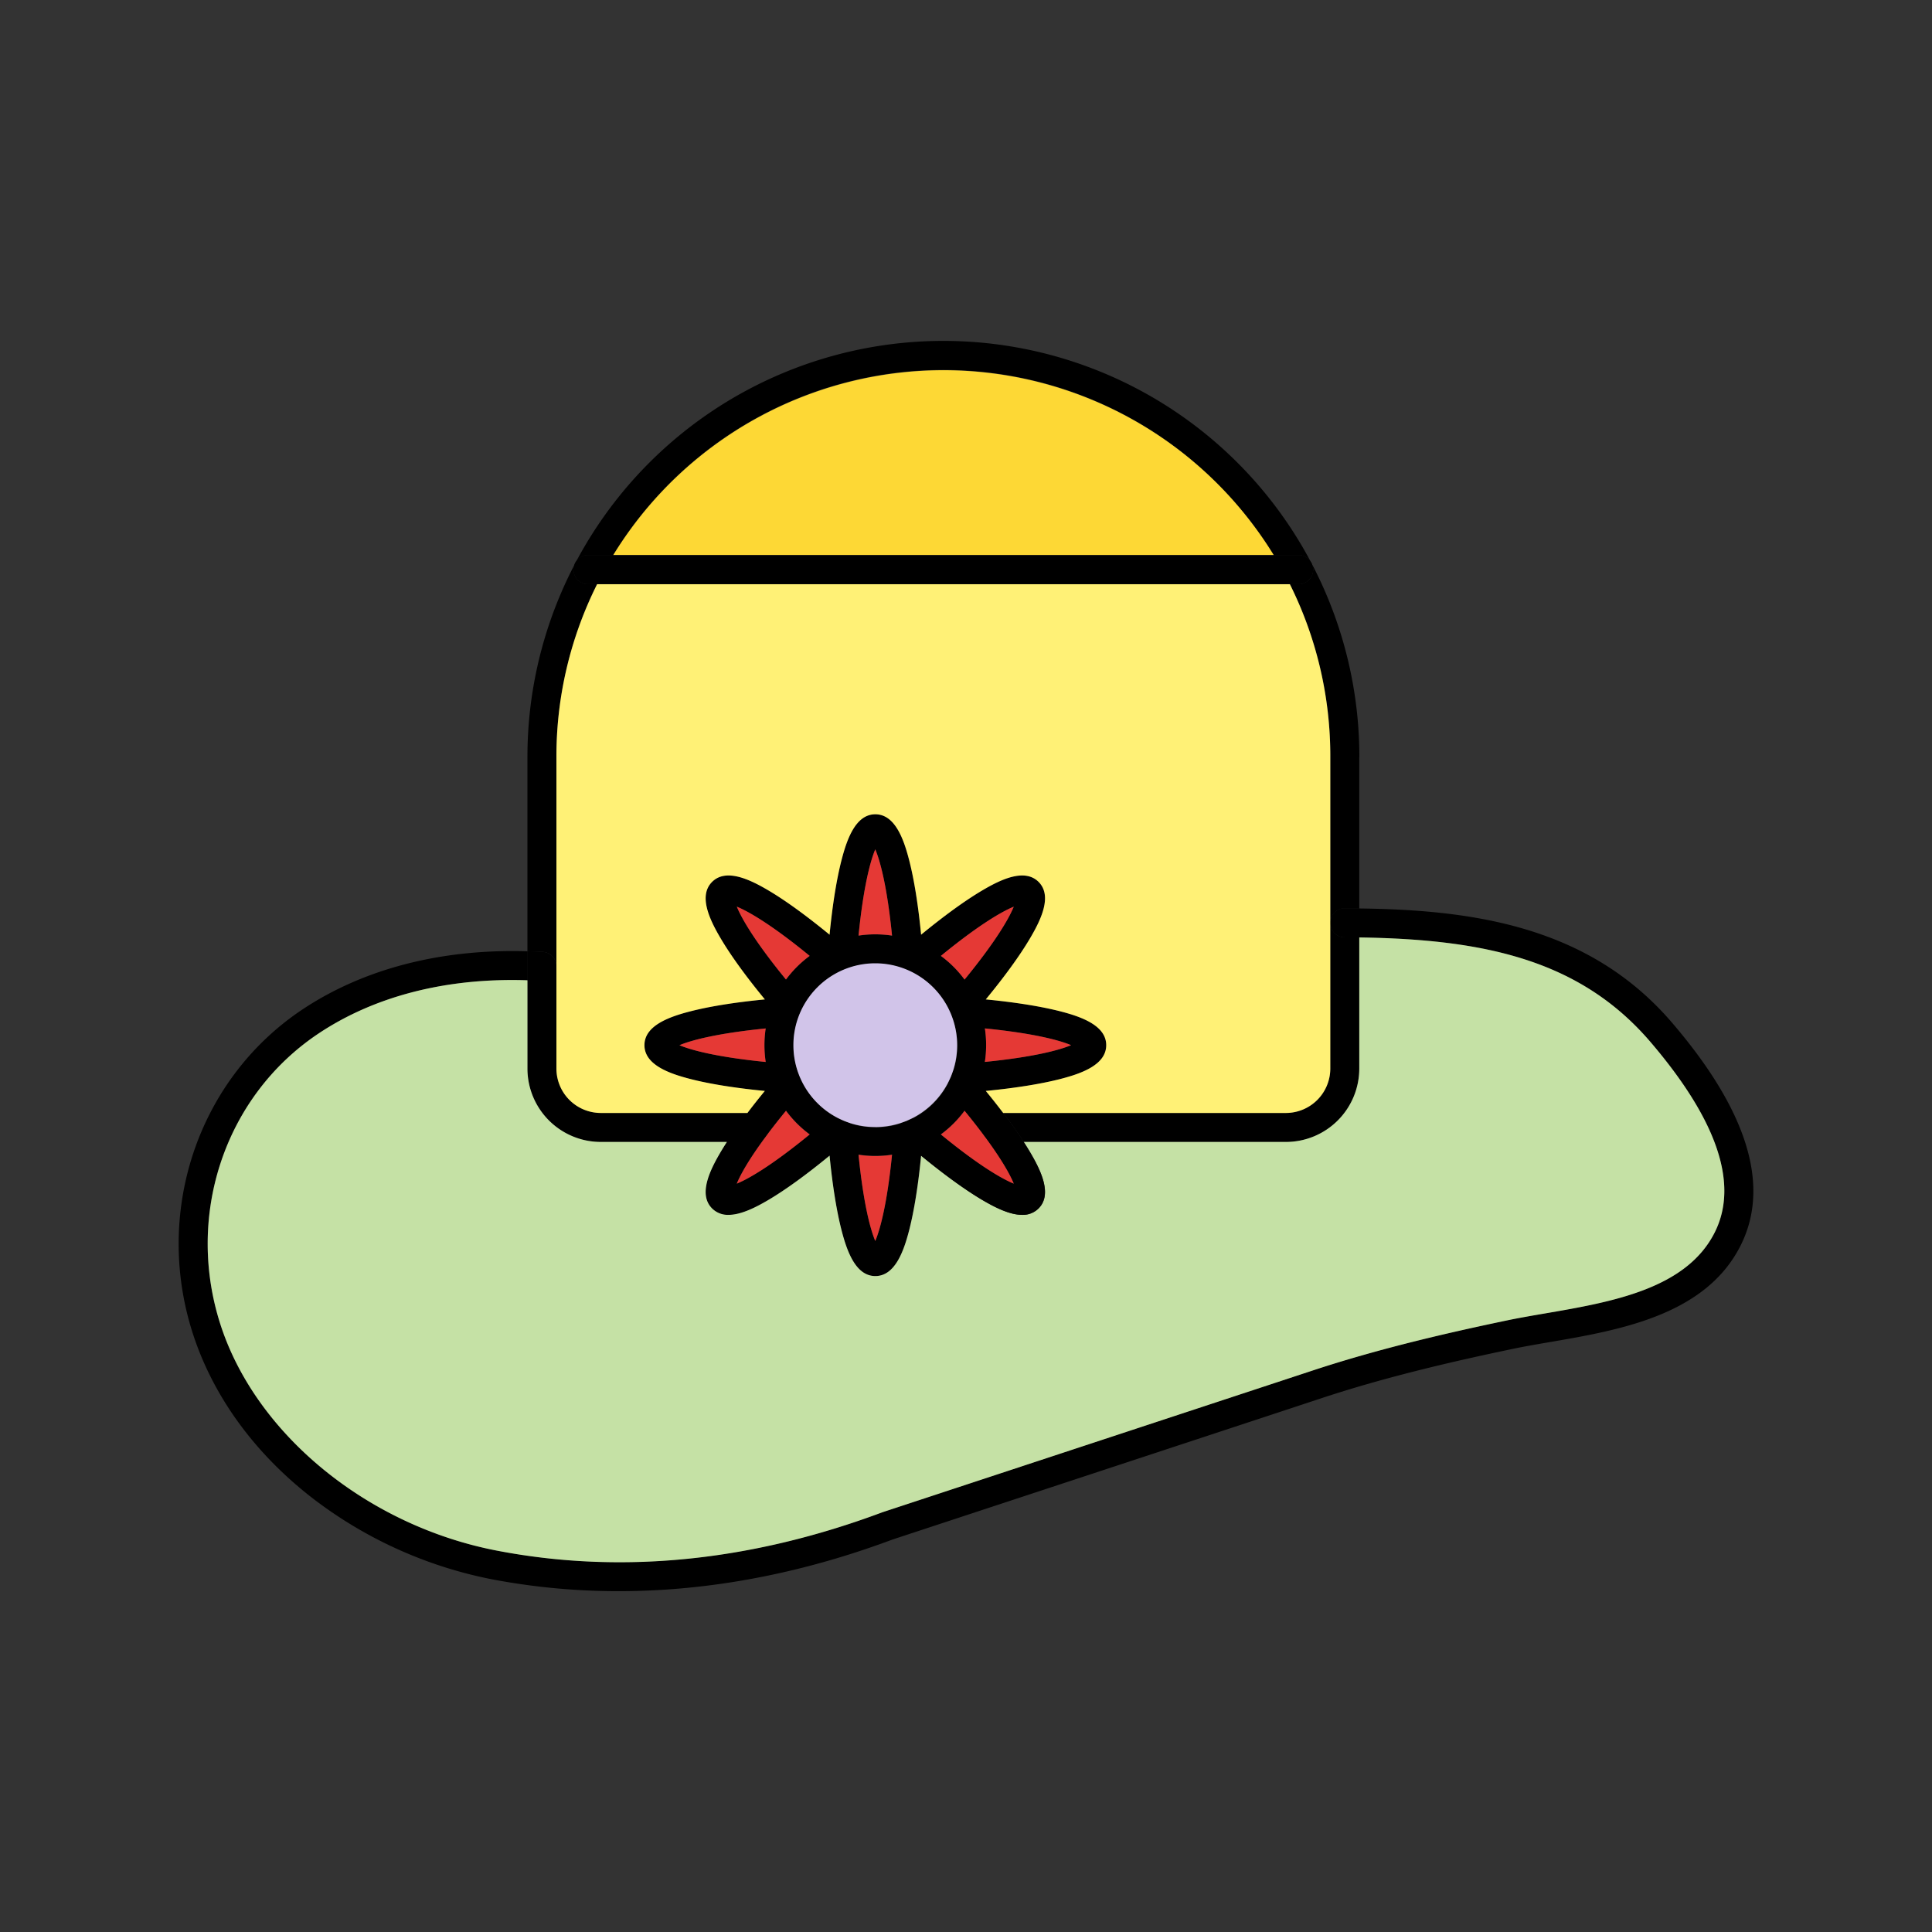 <svg id="Layer_1" viewBox="0 0 1000 1000" xmlns="http://www.w3.org/2000/svg" data-name="Layer 1"><rect x="0" y="0" width="1000" height="1000" fill="#333333" stroke="none"/><path d="m703.56 470.21v15q-3.73-.06-7.53-.07a7.51 7.51 0 0 1 -7.47-7.51 7.5 7.5 0 0 1 7.5-7.47z"/><path d="m696.09 470.15a7.5 7.5 0 0 0 -7.5 7.47 7.51 7.51 0 0 0 7.47 7.51q3.79 0 7.53.07v-15zm-415.16 22.6q-4-.25-8-.37v15q3.5.11 7 .33a7.51 7.51 0 0 0 7.95-7 1.93 1.93 0 0 0 0-.24v-.47a7.48 7.48 0 0 0 -6.95-7.25z"/><path d="m901.27 644c-17.93 36.73-62.92 44.45-99.06 50.66-6.79 1.16-13.19 2.26-19.05 3.49-27.56 5.76-63.7 13.86-98.83 25.44-3.16 1.05-27.16 9-222.38 73.27-38.83 14.51-78 23.2-116.42 25.85q-12.7.87-25.31.87a348.48 348.48 0 0 1 -65.92-6.2 222.77 222.77 0 0 1 -92.92-42.22c-29-22.54-49.94-51-60.67-82.21-21.95-63.92 1.08-134.06 56-170.57 31.67-21 71.72-31.34 116.23-30v15c-41.54-1.38-78.74 8.08-107.94 27.46-49.23 32.73-69.84 95.73-50.1 153.16 19.18 55.84 76.34 101.88 142.23 114.57 64.18 12.36 131.37 5.66 199.7-19.9l.28-.09 222.5-73.3c35.84-11.81 72.51-20 100.45-25.88 6.12-1.28 12.66-2.4 19.58-3.59 34.48-5.92 73.56-12.63 88.12-42.45 12.14-24.85.87-57.83-33.48-98-36.72-43-86.92-53.21-150.75-54.14v-15c26 .33 55.37 2.09 83.32 10 32.5 9.2 58.29 25.36 78.84 49.41 38.62 45.15 50.58 83.62 35.58 114.37z"/><path d="m703.56 485.22v67.91a38 38 0 0 1 -37.93 37.94h-135.74c-3-4.61-6.55-9.64-10.63-15h146.37a23 23 0 0 0 22.93-22.94v-75.49a7.51 7.51 0 0 0 7.47 7.51q3.8.02 7.53.07z"/><path d="m529.89 591.07h-14.37a7.45 7.45 0 0 1 -5.78-2.73l-.48-.65a7.38 7.38 0 0 1 -1.24-4.12 7.5 7.5 0 0 1 7.5-7.5h3.74c4.08 5.36 7.64 10.39 10.63 15z"/><path d="m703.56 391.75v78.46l-7.47-.06a7.5 7.5 0 0 0 -7.5 7.47v-85.87a199.37 199.37 0 0 0 -20.95-89.41h4.52a7.5 7.5 0 0 0 0-15h-12.87a202.22 202.22 0 0 0 -29.4-37.22 200.24 200.24 0 0 0 -312.5 37.22h-13a7.5 7.5 0 0 0 0 15h4.66a199.09 199.09 0 0 0 -21.05 89.41v108.25a7.48 7.48 0 0 0 -7-7.29q-4-.25-8-.37v-100.59a215.3 215.3 0 0 1 430.6 0z"/><path d="m296.89 294.84a7.5 7.5 0 0 1 7.5-7.5h13q-4.49 7.31-8.34 15h-4.66a7.5 7.5 0 0 1 -7.5-7.5z"/><path d="m398.07 583.57a7.38 7.38 0 0 1 -1.24 4.12q-.3.39-.57.78a7.55 7.55 0 0 1 -5.69 2.6h-79.67a38 38 0 0 1 -37.9-37.94v-60.75q4 .12 8 .37a7.48 7.48 0 0 1 7 7.29v53.09a23 23 0 0 0 22.94 22.94h79.67a7.5 7.5 0 0 1 7.46 7.5z"/><path d="m679.63 294.84a7.5 7.5 0 0 1 -7.5 7.5h-4.52q-3.83-7.66-8.32-15h12.84a7.5 7.5 0 0 1 7.5 7.5z"/><path d="m477.59 588.44c-.12 1.54-.25 3.07-.38 4.57-.15 1.75-.31 3.47-.47 5.16-1.51 15.4-3.62 28.59-6.18 38.54-2.84 11.07-7.4 23.78-17.52 23.78s-14.67-12.71-17.51-23.78c-2.56-10-4.67-23.14-6.18-38.54-.16-1.69-.32-3.41-.47-5.16-.13-1.5-.26-3-.38-4.57a7.51 7.51 0 0 1 6.9-8.06 8.17 8.17 0 0 1 1.31 0 7.71 7.71 0 0 1 1.74.38l.19.07a7.49 7.49 0 0 1 4.82 6.44c.29 3.68.59 7.16.92 10.43 2.53 25.36 6.14 38.66 8.66 44.62 2.52-6 6.15-19.26 8.67-44.62.33-3.27.63-6.75.92-10.43a7.5 7.5 0 0 1 6.75-6.89 8.18 8.18 0 0 1 1.31 0 7.5 7.5 0 0 1 6.9 8.06z"/><path d="m470.69 501.57h-.59-.72a7.52 7.52 0 0 1 -6.74-6.89c-.29-3.68-.59-7.16-.92-10.43-2.52-25.37-6.15-38.66-8.67-44.63-2.52 6-6.13 19.26-8.66 44.63-.33 3.27-.63 6.75-.92 10.43a7.51 7.51 0 0 1 -4.82 6.44 7.27 7.27 0 0 1 -1.92.45 8.31 8.31 0 0 1 -1.32 0 7.5 7.5 0 0 1 -6.9-8.05c.12-1.54.25-3.07.38-4.57.15-1.75.31-3.47.47-5.16 1.51-15.41 3.62-28.6 6.18-38.54 2.84-11.07 7.4-23.78 17.51-23.78s14.68 12.71 17.52 23.78c2.56 9.94 4.67 23.13 6.18 38.54.16 1.69.32 3.41.47 5.16.13 1.5.26 3 .38 4.57a7.49 7.49 0 0 1 -6.91 8.05z"/><path d="m533.12 485.67c-5.22 8.85-13.06 19.67-22.9 31.62q-1.61 2-3.3 4-1.46 1.74-3 3.51a7.49 7.49 0 0 1 -11.49-.12 7.48 7.48 0 0 1 .1-9.62q3.6-4.2 6.7-8c16.18-19.74 23-31.71 25.46-37.72-6 2.44-18 9.29-37.71 25.46q-3.81 3.11-8 6.7a7.51 7.51 0 0 1 -9.63.11 8.25 8.25 0 0 1 -.94-.93 7.49 7.49 0 0 1 .82-10.57q1.77-1.51 3.51-3 2-1.69 4-3.31c12-9.83 22.77-17.66 31.61-22.89 9.84-5.82 22-11.58 29.2-4.43s1.39 19.35-4.43 29.19z"/><path d="m437.66 581.31a6.87 6.87 0 0 0 -1-.92 7.51 7.51 0 0 0 -9.63.1q-4.2 3.6-8 6.71c-19.74 16.17-31.7 23-37.71 25.45 1.82-4.48 6.1-12.29 14.89-24.18q.27-.39.57-.78c2.85-3.83 6.16-8.07 10-12.75q3.12-3.81 6.71-8a7.5 7.5 0 0 0 .1-9.63 6.87 6.87 0 0 0 -.92-.95 7.5 7.5 0 0 0 -10.57.82c-1 1.18-2 2.35-3 3.51q-1.7 2-3.31 4c-3.23 3.93-6.25 7.74-9 11.4-4.08 5.36-7.64 10.39-10.63 15q-1.74 2.7-3.23 5.21c-5.82 9.84-11.58 22.05-4.43 29.2a11.51 11.51 0 0 0 8.51 3.33c6.48 0 14.12-3.87 20.69-7.75 8.85-5.23 19.66-13.07 31.61-22.89q2-1.6 4-3.3c1.16-1 2.34-2 3.52-3a7.51 7.51 0 0 0 .83-10.58z"/><path d="m548.78 523.46c-10-2.56-23.15-4.67-38.56-6.17-1.69-.17-3.41-.32-5.15-.47-1.5-.14-3-.26-4.56-.38a7.5 7.5 0 0 0 -8.06 6.89 8.18 8.18 0 0 0 0 1.31 7.5 7.5 0 0 0 6.89 6.74c3.68.29 7.15.59 10.42.92 25.37 2.53 38.66 6.15 44.63 8.67-6 2.52-19.26 6.14-44.63 8.67-3.27.32-6.74.63-10.42.91a7.51 7.51 0 0 0 -6.89 6.75 8.18 8.18 0 0 0 0 1.31 7.5 7.5 0 0 0 7.47 6.92h.59c1.54-.12 3.06-.24 4.56-.38l5.16-.47c15.41-1.51 28.6-3.62 38.55-6.18 11.07-2.84 23.77-7.4 23.77-17.51s-12.7-14.69-23.77-17.53z"/><path d="m413.63 557.31a8.18 8.18 0 0 1 0 1.31 7.5 7.5 0 0 1 -7.47 6.92h-.59l-4.57-.38-5.16-.47c-15.4-1.51-28.59-3.62-38.53-6.18-11.08-2.84-23.78-7.4-23.78-17.51s12.7-14.68 23.78-17.52c9.95-2.56 23.14-4.67 38.54-6.17 1.69-.17 3.4-.32 5.15-.47 1.5-.14 3-.26 4.57-.38a7.49 7.49 0 0 1 8.06 6.89 8.18 8.18 0 0 1 0 1.31 7.5 7.5 0 0 1 -6.89 6.74c-3.68.29-7.15.59-10.42.92-25.37 2.53-38.66 6.15-44.63 8.67 6 2.52 19.26 6.14 44.63 8.67 3.27.32 6.74.63 10.42.91a7.51 7.51 0 0 1 6.89 6.74z"/><path d="m437.66 500.64a8.25 8.25 0 0 1 -.94.93 7.51 7.51 0 0 1 -9.64-.11q-4.2-3.6-8-6.7c-19.74-16.18-31.7-23-37.71-25.46 2.44 6 9.28 18 25.45 37.72q3.12 3.81 6.71 8a7.48 7.48 0 0 1 .1 9.62 7.48 7.48 0 0 1 -11.49.12l-3-3.5q-1.7-2-3.3-4c-9.84-11.92-17.65-22.74-22.84-31.59-5.82-9.84-11.58-22.05-4.43-29.2s19.36-1.39 29.2 4.43c8.85 5.23 19.66 13.06 31.61 22.89q2 1.6 4 3.3c1.16 1 2.34 2 3.52 3a7.49 7.49 0 0 1 .76 10.55z"/><path d="m887.79 637.39c-14.56 29.82-53.64 36.53-88.12 42.45-6.92 1.19-13.46 2.31-19.58 3.59-27.94 5.85-64.61 14.07-100.45 25.88l-222.5 73.3-.28.09c-68.33 25.56-135.52 32.26-199.7 19.9-65.89-12.69-123-58.73-142.23-114.57-19.74-57.47.87-120.47 50.13-153.2 29.14-19.37 66.34-28.83 107.94-27.44v45.74a38 38 0 0 0 37.94 37.94h65.3q-1.74 2.7-3.23 5.21c-5.82 9.84-11.58 22.05-4.43 29.2a11.51 11.51 0 0 0 8.51 3.33c6.48 0 14.12-3.87 20.69-7.75 8.85-5.23 19.66-13.07 31.61-22.89 1.51 15.4 3.62 28.59 6.18 38.54 2.84 11.07 7.4 23.78 17.51 23.78s14.68-12.71 17.52-23.78c2.56-10 4.67-23.14 6.18-38.54 12 9.82 22.77 17.66 31.61 22.89 6.57 3.88 14.21 7.75 20.69 7.75a11.51 11.51 0 0 0 8.51-3.33c7.15-7.15 1.39-19.36-4.43-29.2q-1.47-2.5-3.23-5.21h135.7a38 38 0 0 0 37.93-37.94v-67.91c63.83.93 114 11.18 150.75 54.14 34.35 40.2 45.62 73.18 33.48 98.03z" fill="#c5e1a5"/><path d="m537.55 625.48a11.51 11.51 0 0 1 -8.51 3.33c-6.48 0-14.12-3.87-20.69-7.75-8.84-5.23-19.65-13.07-31.61-22.89q-2-1.62-4-3.31-1.74-1.46-3.51-3a7.51 7.51 0 0 1 -.82-10.58 6.87 6.87 0 0 1 .95-.92 7.51 7.51 0 0 1 9.63.1q4.2 3.6 8 6.71c19.74 16.17 31.7 23 37.71 25.45-1.83-4.5-6.13-12.34-15-24.31l-.48-.65c-2.85-3.83-6.16-8.07-10-12.75q-3.11-3.81-6.7-8a7.5 7.5 0 0 1 -.1-9.63 6.87 6.87 0 0 1 .92-.95 7.5 7.5 0 0 1 10.57.82c1 1.18 2 2.36 3 3.52q1.69 2 3.3 4 4.86 5.9 9 11.4c4.08 5.36 7.64 10.39 10.63 15q1.75 2.7 3.23 5.21c5.87 9.84 11.63 22.05 4.48 29.2z"/><path d="m509.77 532.31a56.73 56.73 0 0 0 -2.85-11c-.55-1.51-1.16-3-1.85-4.44a56.72 56.72 0 0 0 -5.81-9.8 57.47 57.47 0 0 0 -22.05-18.07c-1.45-.68-2.94-1.3-4.45-1.85a56.73 56.73 0 0 0 -11.05-2.85 58.08 58.08 0 0 0 -17.33 0 56.81 56.81 0 0 0 -11.06 2.84c-1.51.56-3 1.17-4.44 1.86a56.72 56.72 0 0 0 -9.8 5.81 57.93 57.93 0 0 0 -12.26 12.19 56.72 56.72 0 0 0 -5.81 9.8q-1 2.17-1.85 4.44a56.61 56.61 0 0 0 -2.84 11 58.15 58.15 0 0 0 0 17.34 56.61 56.61 0 0 0 2.84 11c.55 1.51 1.17 3 1.85 4.45a56.72 56.72 0 0 0 5.81 9.8 57.93 57.93 0 0 0 12.26 12.26 56.72 56.72 0 0 0 9.8 5.81c1.45.69 2.93 1.3 4.44 1.86a56.81 56.81 0 0 0 11.06 2.84 58.08 58.08 0 0 0 17.33 0 56.73 56.73 0 0 0 11.05-2.85c1.51-.55 3-1.17 4.45-1.85a57.47 57.47 0 0 0 22.05-18.07 56.72 56.72 0 0 0 5.81-9.8c.69-1.45 1.3-2.93 1.86-4.44a57.66 57.66 0 0 0 2.84-28.39zm-56.77 51.05c-.48 0-1 0-1.43 0q-.37 0-.75 0h-.95-.26l-.75-.07-.53-.06-.92-.11c-.61-.08-1.22-.17-1.82-.28s-1.2-.23-1.79-.36-.92-.21-1.37-.33l-.6-.16c-.36-.09-.71-.19-1.06-.3l-.35-.11c-.2-.06-.41-.12-.61-.2l-.81-.38-.4-.14-.33-.13-1.07-.41c-.56-.22-1.12-.46-1.67-.71l-1.21-.57c-.54-.27-1.07-.55-1.6-.84s-.94-.52-1.39-.8-.92-.55-1.36-.85a40.86 40.86 0 0 1 -5.14-3.93c-.29-.24-.57-.5-.84-.77s-.71-.67-1-1c-.2-.19-.41-.4-.6-.61-.51-.53-1-1.07-1.48-1.63-.19-.21-.37-.43-.55-.65a42.11 42.11 0 0 1 -3.6-5.06c-.27-.45-.53-.9-.78-1.36s-.45-.82-.67-1.24l-.09-.18c-.21-.41-.41-.82-.6-1.24-.4-.86-.78-1.75-1.12-2.65-.15-.37-.29-.75-.42-1.13s-.21-.6-.31-.9v-.14c-.14-.44-.28-.9-.41-1.35s-.22-.78-.31-1.17-.16-.61-.23-.93a0 0 0 0 1 0 0c-.09-.39-.18-.79-.26-1.2s-.17-.88-.24-1.32c0-.2-.07-.4-.1-.6-.08-.54-.16-1.08-.22-1.63-.1-.87-.17-1.75-.21-2.63a0 0 0 0 1 0 0c0-.24 0-.49 0-.74 0-.47 0-.94 0-1.41s0-.84 0-1.26 0-.59 0-.89a0 0 0 0 1 0 0c0-.41 0-.82.08-1.23a36 36 0 0 1 .45-3.63q.11-.66.24-1.32c.08-.41.17-.81.26-1.2.15-.68.33-1.36.52-2s.33-1.1.51-1.64q.12-.39.27-.78c.13-.41.28-.81.44-1.2s.29-.75.44-1.12l.48-1.09c.09-.21.19-.42.29-.63.18-.4.38-.8.59-1.2.48-1 1-1.88 1.56-2.79.34-.55.69-1.11 1.06-1.64a40.19 40.19 0 0 1 3.2-4.15l.7-.78c.38-.43.77-.84 1.19-1.24l.26-.26q.42-.44.87-.84c.24-.24.48-.46.73-.67.4-.36.81-.71 1.23-1.06s1.15-.93 1.75-1.37c.29-.22.59-.44.9-.65.68-.48 1.38-.94 2.09-1.38l.68-.41c.2-.13.41-.25.62-.36q.64-.37 1.32-.72c.23-.13.46-.25.7-.36s.48-.25.73-.36l.73-.34c.31-.15.63-.29.95-.41l.67-.28 1.07-.41a.59.59 0 0 1 .14-.06l.19-.07.55-.19.66-.22 1.11-.35c.5-.15 1-.29 1.51-.42s.91-.23 1.37-.33 1.19-.25 1.79-.36 1.21-.2 1.82-.28l.92-.11c.53-.06 1.07-.11 1.61-.15s1.08-.07 1.63-.08.95 0 1.43 0a42.38 42.38 0 0 1 0 84.76z"/><g fill="#e53935"><path d="m395.67 541a57.64 57.64 0 0 0 .65 8.67c-25.37-2.53-38.66-6.15-44.63-8.67 6-2.52 19.26-6.14 44.63-8.67a57.64 57.64 0 0 0 -.65 8.67z"/><path d="m419.08 587.2c-19.74 16.17-31.7 23-37.71 25.45 1.82-4.48 6.1-12.29 14.89-24.18q.27-.39.57-.78c2.85-3.83 6.16-8.07 10-12.75a57.93 57.93 0 0 0 12.25 12.26z"/><path d="m461.71 597.71c-2.52 25.36-6.15 38.66-8.67 44.62-2.52-6-6.13-19.26-8.66-44.62a58.08 58.08 0 0 0 17.33 0z"/><path d="m524.72 612.65c-6-2.44-18-9.28-37.71-25.45a57.65 57.65 0 0 0 12.25-12.26c3.84 4.68 7.15 8.92 10 12.75l.48.65c8.85 11.97 13.15 19.81 14.98 24.31z"/><path d="m509.77 549.65a58.15 58.15 0 0 0 0-17.34c25.37 2.53 38.66 6.15 44.63 8.67-5.97 2.52-19.26 6.14-44.63 8.67z"/><path d="m524.72 469.3c-2.44 6-9.28 18-25.46 37.72a57.65 57.65 0 0 0 -12.26-12.26c19.75-16.17 31.71-23.02 37.72-25.46z"/><path d="m461.71 484.25a58.08 58.08 0 0 0 -17.33 0c2.53-25.37 6.14-38.66 8.66-44.63 2.52 5.97 6.15 19.26 8.67 44.63z"/><path d="m419.08 494.76a57.93 57.93 0 0 0 -12.26 12.24c-16.17-19.74-23-31.71-25.45-37.72 6.01 2.46 17.97 9.3 37.71 25.48z"/></g><path d="m495.42 541a42.38 42.38 0 1 1 -42.42-42.4 42.43 42.43 0 0 1 42.42 42.4z" fill="#d1c4e9"/><path d="m688.56 391.75v161.38a23 23 0 0 1 -22.93 22.94h-146.37q-4.17-5.49-9-11.4c15.41-1.51 28.6-3.62 38.55-6.18 11.07-2.84 23.77-7.4 23.77-17.51s-12.7-14.68-23.77-17.52c-10-2.56-23.15-4.67-38.56-6.17 9.84-11.95 17.68-22.77 22.9-31.62 5.82-9.84 11.58-22.05 4.43-29.2s-19.36-1.39-29.2 4.43c-8.84 5.23-19.65 13.06-31.61 22.89-1.51-15.41-3.62-28.6-6.18-38.54-2.84-11.07-7.4-23.78-17.52-23.78s-14.67 12.71-17.51 23.78c-2.56 9.94-4.67 23.13-6.18 38.54-12-9.83-22.76-17.66-31.61-22.89-9.84-5.82-22.05-11.58-29.2-4.43s-1.39 19.36 4.43 29.2c5.22 8.85 13.06 19.67 22.89 31.62-15.4 1.5-28.59 3.61-38.54 6.17-11.08 2.84-23.78 7.41-23.78 17.52s12.7 14.67 23.78 17.51c9.94 2.56 23.13 4.67 38.53 6.18-3.23 3.93-6.25 7.74-9 11.4h-75.98a23 23 0 0 1 -22.9-22.94v-161.38a199.09 199.09 0 0 1 21.09-89.41h358.52a199.37 199.37 0 0 1 20.95 89.41z" fill="#fff176"/><path d="m659.29 287.34h-341.9a200.52 200.52 0 0 1 341.9 0z" fill="#fdd835"/><path d="m679.63 294.84a7.5 7.5 0 0 1 -7.5 7.5h-367.74a7.5 7.5 0 0 1 0-15h367.74a7.5 7.5 0 0 1 7.5 7.5z"/></svg>